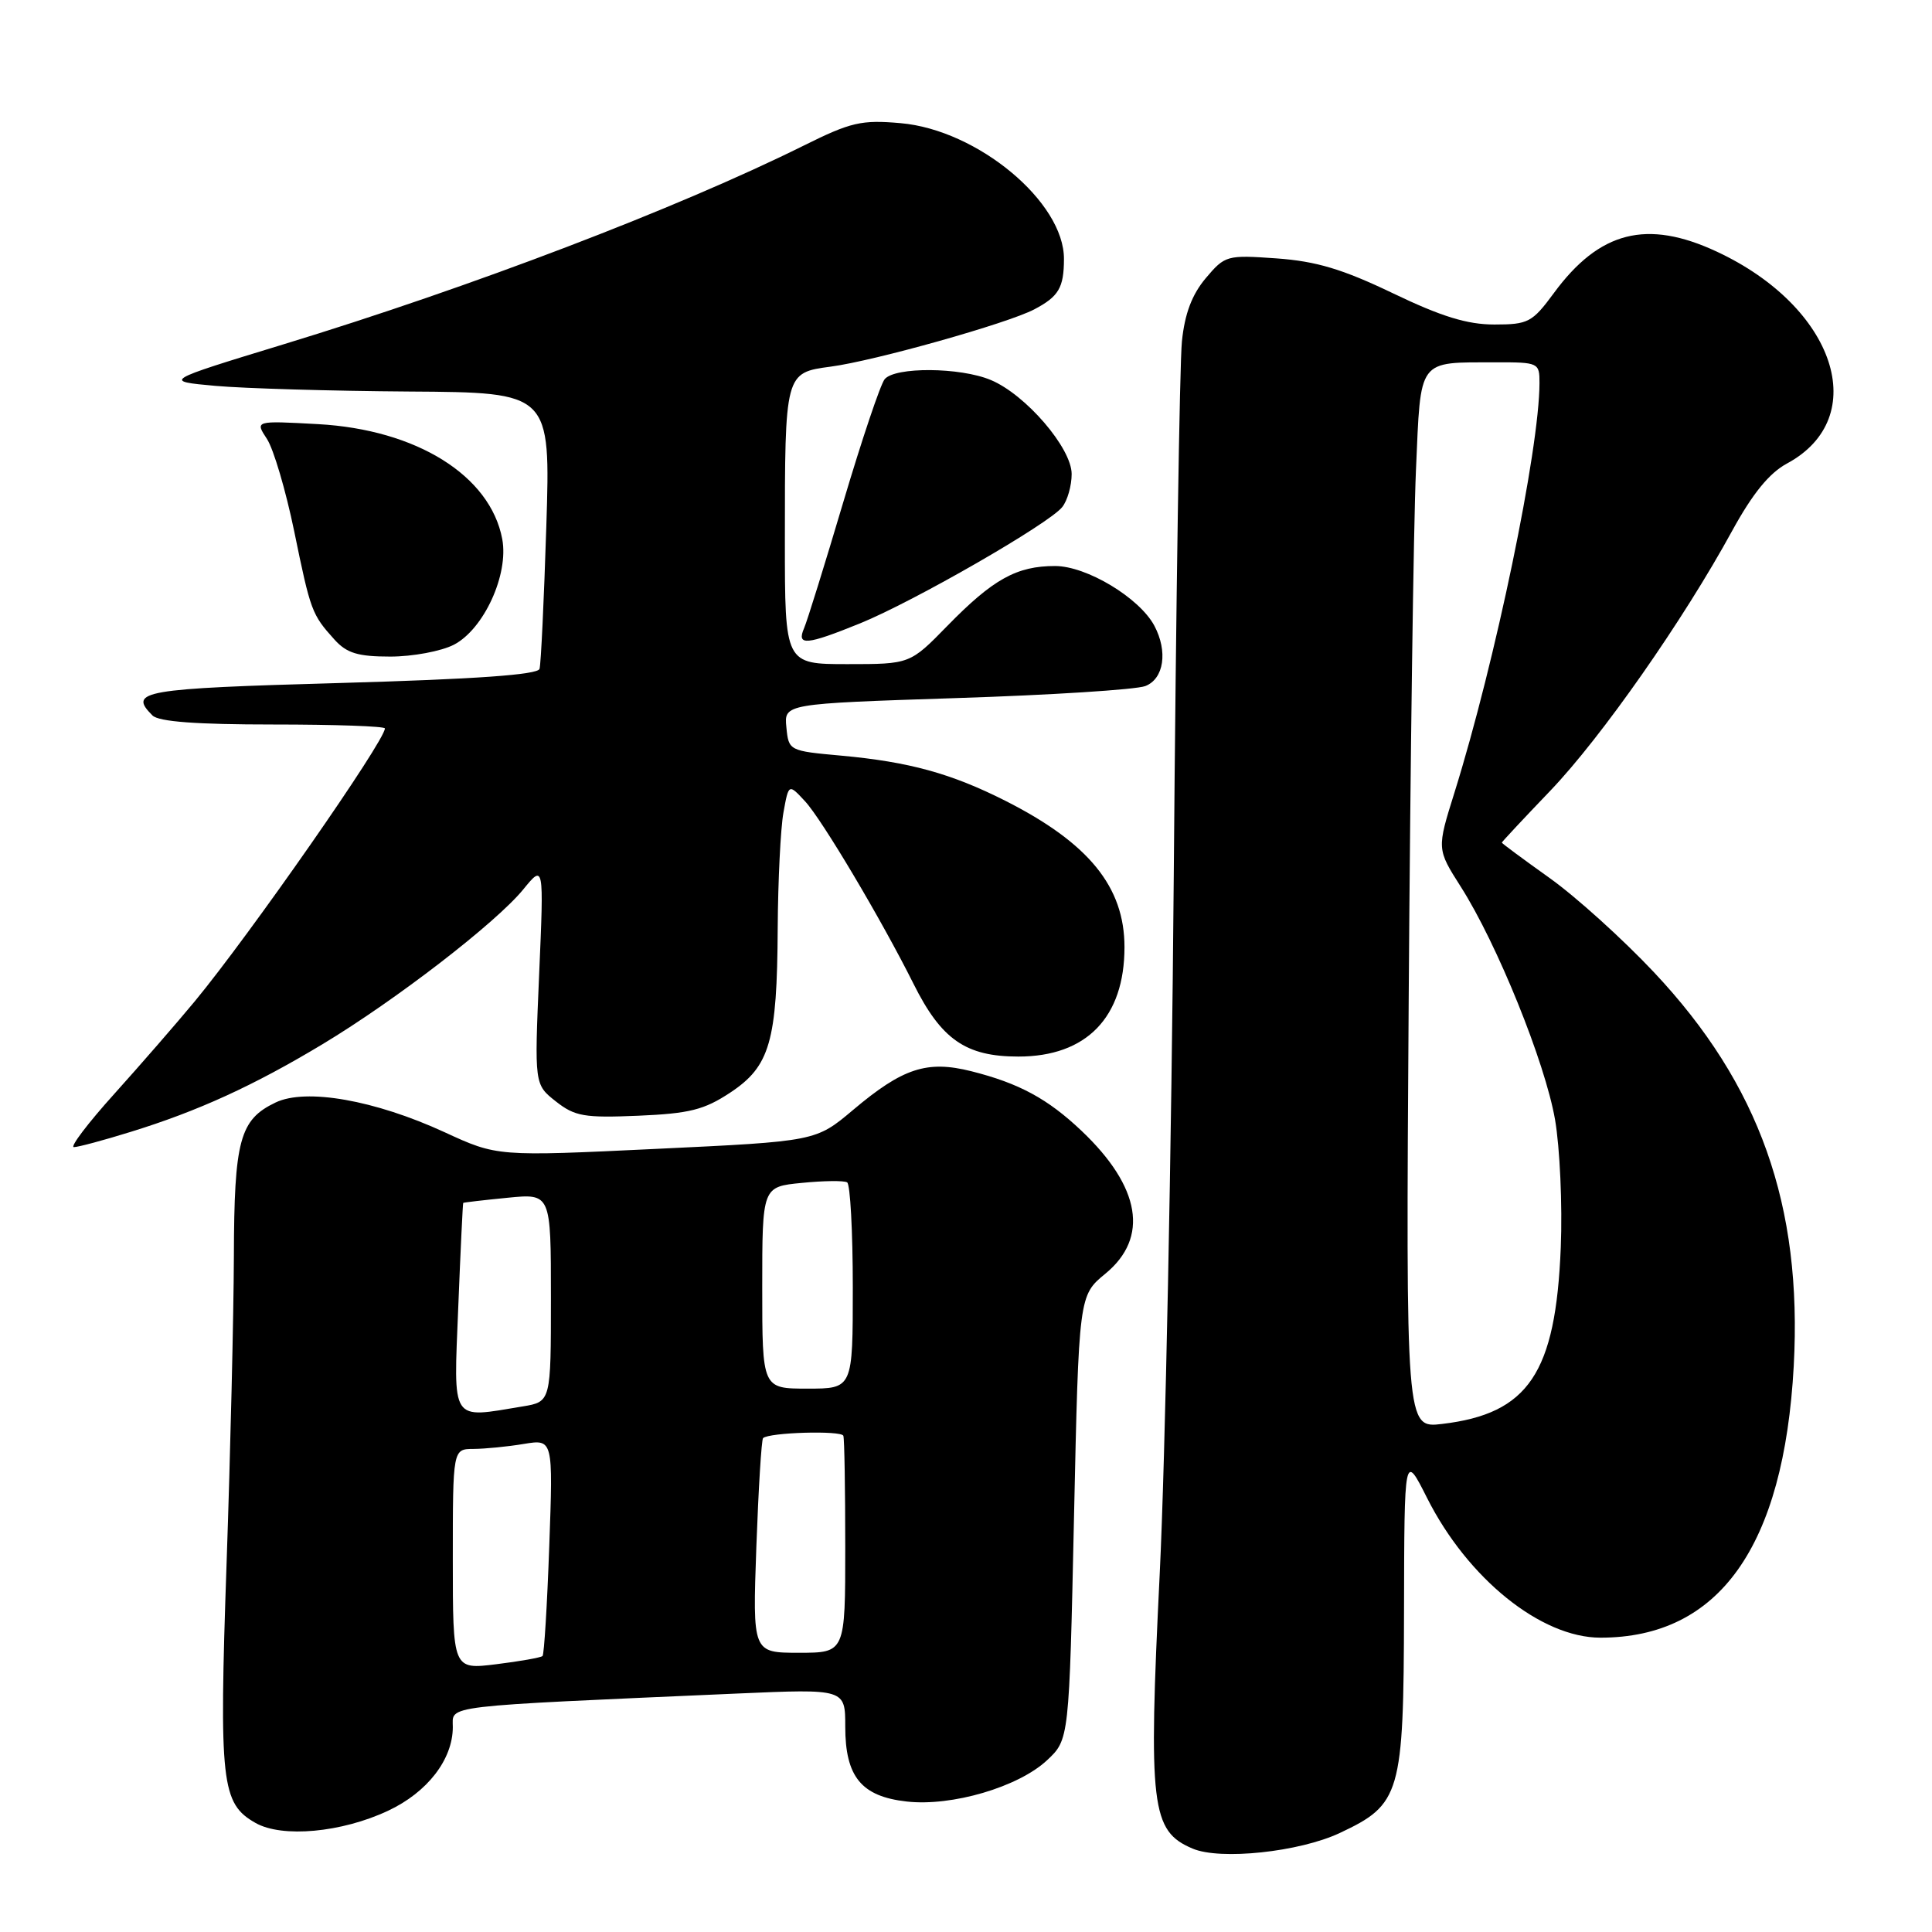 <?xml version="1.0" encoding="UTF-8" standalone="no"?>
<!DOCTYPE svg PUBLIC "-//W3C//DTD SVG 1.1//EN" "http://www.w3.org/Graphics/SVG/1.1/DTD/svg11.dtd" >
<svg xmlns="http://www.w3.org/2000/svg" xmlns:xlink="http://www.w3.org/1999/xlink" version="1.1" viewBox="0 0 256 256">
 <g >
 <path fill="currentColor"
d=" M 177.53 242.88 C 185.60 239.09 185.99 237.76 186.04 213.50 C 186.08 192.50 186.08 192.50 189.10 198.50 C 194.48 209.17 204.19 217.00 212.07 217.00 C 227.80 217.00 236.37 204.95 237.68 181.00 C 238.83 159.71 233.15 143.70 219.15 128.82 C 215.03 124.44 208.81 118.82 205.33 116.34 C 201.85 113.86 199.00 111.75 199.00 111.65 C 199.00 111.56 201.89 108.46 205.43 104.77 C 212.20 97.69 223.05 82.19 229.54 70.30 C 232.23 65.40 234.44 62.68 236.78 61.42 C 248.06 55.34 243.22 40.69 227.50 33.35 C 218.22 29.02 211.93 30.62 205.89 38.84 C 203.03 42.72 202.50 43.00 198.01 43.00 C 194.42 43.00 191.00 41.95 184.57 38.86 C 177.90 35.66 174.42 34.62 169.17 34.24 C 162.55 33.77 162.32 33.84 159.76 36.87 C 157.94 39.04 156.98 41.57 156.61 45.24 C 156.31 48.13 155.82 79.97 155.53 116.00 C 155.24 152.03 154.40 193.65 153.67 208.50 C 152.15 239.43 152.53 242.62 158.03 244.95 C 161.70 246.51 172.17 245.40 177.53 242.88 Z  M 51.43 239.93 C 56.63 237.49 59.99 233.14 60.00 228.86 C 60.00 225.92 57.98 226.15 97.75 224.40 C 112.00 223.78 112.00 223.78 112.00 228.78 C 112.00 235.43 114.13 238.04 120.14 238.71 C 126.11 239.39 134.94 236.79 138.73 233.25 C 141.67 230.50 141.67 230.50 142.31 201.08 C 142.95 171.66 142.95 171.66 146.48 168.76 C 152.27 163.99 151.15 157.29 143.33 149.86 C 138.84 145.60 135.05 143.54 128.69 141.94 C 122.83 140.47 119.62 141.52 113.04 147.07 C 108.10 151.23 108.10 151.23 86.99 152.23 C 65.88 153.24 65.88 153.24 58.90 150.02 C 49.66 145.77 40.53 144.16 36.51 146.09 C 31.76 148.36 31.03 151.06 30.99 166.50 C 30.96 174.20 30.53 192.53 30.02 207.24 C 29.02 236.27 29.32 238.98 33.86 241.55 C 37.39 243.55 45.26 242.83 51.43 239.93 Z  M 17.28 149.99 C 26.23 147.23 33.60 143.86 42.74 138.36 C 52.44 132.52 65.69 122.30 69.32 117.87 C 72.07 114.50 72.07 114.50 71.44 129.10 C 70.81 143.70 70.81 143.70 73.65 145.94 C 76.17 147.93 77.43 148.14 84.57 147.84 C 91.36 147.55 93.31 147.06 96.77 144.77 C 102.02 141.29 102.97 138.02 103.05 123.00 C 103.09 116.67 103.43 109.77 103.81 107.67 C 104.50 103.83 104.50 103.83 106.67 106.17 C 108.91 108.58 116.80 121.86 121.04 130.35 C 124.73 137.75 127.97 140.00 134.94 140.00 C 143.97 140.00 149.00 134.81 149.00 125.50 C 149.00 117.50 144.26 111.69 133.18 106.09 C 126.02 102.48 120.45 100.95 111.50 100.13 C 104.55 99.50 104.50 99.48 104.20 96.37 C 103.89 93.25 103.89 93.25 126.69 92.50 C 139.24 92.10 150.51 91.38 151.75 90.91 C 154.23 89.96 154.77 86.31 152.95 82.90 C 150.96 79.20 143.98 75.00 139.80 75.00 C 134.71 75.00 131.58 76.74 125.54 82.92 C 120.58 88.00 120.58 88.00 112.29 88.00 C 104.00 88.00 104.00 88.00 104.00 71.63 C 104.00 49.40 104.00 49.39 110.08 48.58 C 115.86 47.82 133.55 42.84 137.05 40.99 C 140.28 39.29 140.97 38.13 140.98 34.33 C 141.02 26.77 129.53 17.21 119.34 16.32 C 114.13 15.86 112.74 16.19 106.50 19.29 C 89.74 27.61 62.46 38.03 37.55 45.63 C 21.60 50.50 21.60 50.50 28.55 51.13 C 32.37 51.47 43.93 51.81 54.23 51.88 C 72.95 52.00 72.95 52.00 72.39 69.75 C 72.08 79.51 71.68 88.01 71.49 88.63 C 71.26 89.41 63.01 89.99 45.08 90.50 C 18.77 91.24 16.96 91.56 20.20 94.80 C 21.03 95.63 26.02 96.00 36.20 96.00 C 44.34 96.00 51.00 96.23 51.00 96.52 C 51.00 98.18 33.11 123.85 25.80 132.69 C 23.43 135.55 18.64 141.06 15.15 144.94 C 11.65 148.82 9.24 152.00 9.79 152.00 C 10.34 152.00 13.71 151.10 17.28 149.99 Z  M 60.14 85.43 C 64.11 83.37 67.43 76.13 66.55 71.43 C 64.97 63.02 55.20 56.92 42.14 56.20 C 33.78 55.74 33.78 55.74 35.37 58.16 C 36.25 59.50 37.87 65.00 38.98 70.38 C 41.16 81.00 41.31 81.41 44.32 84.75 C 45.95 86.55 47.42 87.00 51.72 87.00 C 54.68 87.00 58.47 86.29 60.14 85.43 Z  M 113.96 82.60 C 121.07 79.71 139.00 69.40 140.75 67.19 C 141.44 66.33 142.00 64.36 142.00 62.81 C 142.00 59.37 135.91 52.28 131.28 50.35 C 127.23 48.65 118.58 48.59 117.22 50.25 C 116.66 50.94 114.20 58.25 111.75 66.50 C 109.30 74.75 106.96 82.29 106.54 83.25 C 105.53 85.60 106.84 85.49 113.96 82.60 Z  M 186.66 132.37 C 186.87 101.09 187.30 69.58 187.62 62.34 C 188.28 47.32 187.74 48.04 198.25 48.01 C 203.86 48.00 204.00 48.07 203.99 50.75 C 203.98 59.57 198.14 87.67 192.73 105.00 C 190.38 112.50 190.38 112.50 193.57 117.51 C 198.38 125.07 204.73 140.76 206.05 148.35 C 206.69 152.06 207.04 159.69 206.81 165.30 C 206.14 181.96 202.53 187.32 191.09 188.68 C 186.28 189.25 186.28 189.25 186.66 132.37 Z  M 60.00 206.62 C 60.00 192.00 60.00 192.00 62.75 191.99 C 64.26 191.98 67.25 191.69 69.40 191.33 C 73.29 190.69 73.29 190.69 72.78 204.88 C 72.50 212.68 72.10 219.23 71.89 219.43 C 71.67 219.64 68.91 220.13 65.75 220.52 C 60.00 221.23 60.00 221.23 60.00 206.62 Z  M 100.22 204.97 C 100.50 197.25 100.90 190.77 101.11 190.56 C 101.89 189.80 111.51 189.52 111.75 190.25 C 111.89 190.66 112.00 197.30 112.00 205.00 C 112.00 219.00 112.00 219.00 105.86 219.00 C 99.72 219.00 99.72 219.00 100.22 204.97 Z  M 60.72 173.25 C 61.02 165.69 61.32 159.45 61.38 159.39 C 61.45 159.33 64.09 159.02 67.25 158.71 C 73.00 158.14 73.00 158.14 73.00 171.94 C 73.00 185.74 73.00 185.74 69.25 186.36 C 59.63 187.95 60.10 188.67 60.72 173.25 Z  M 101.00 170.63 C 101.00 157.25 101.00 157.25 106.25 156.74 C 109.14 156.45 111.84 156.42 112.25 156.67 C 112.66 156.92 113.00 163.17 113.00 170.56 C 113.00 184.00 113.00 184.00 107.00 184.00 C 101.00 184.00 101.00 184.00 101.00 170.63 Z "/>
</g>
</svg>